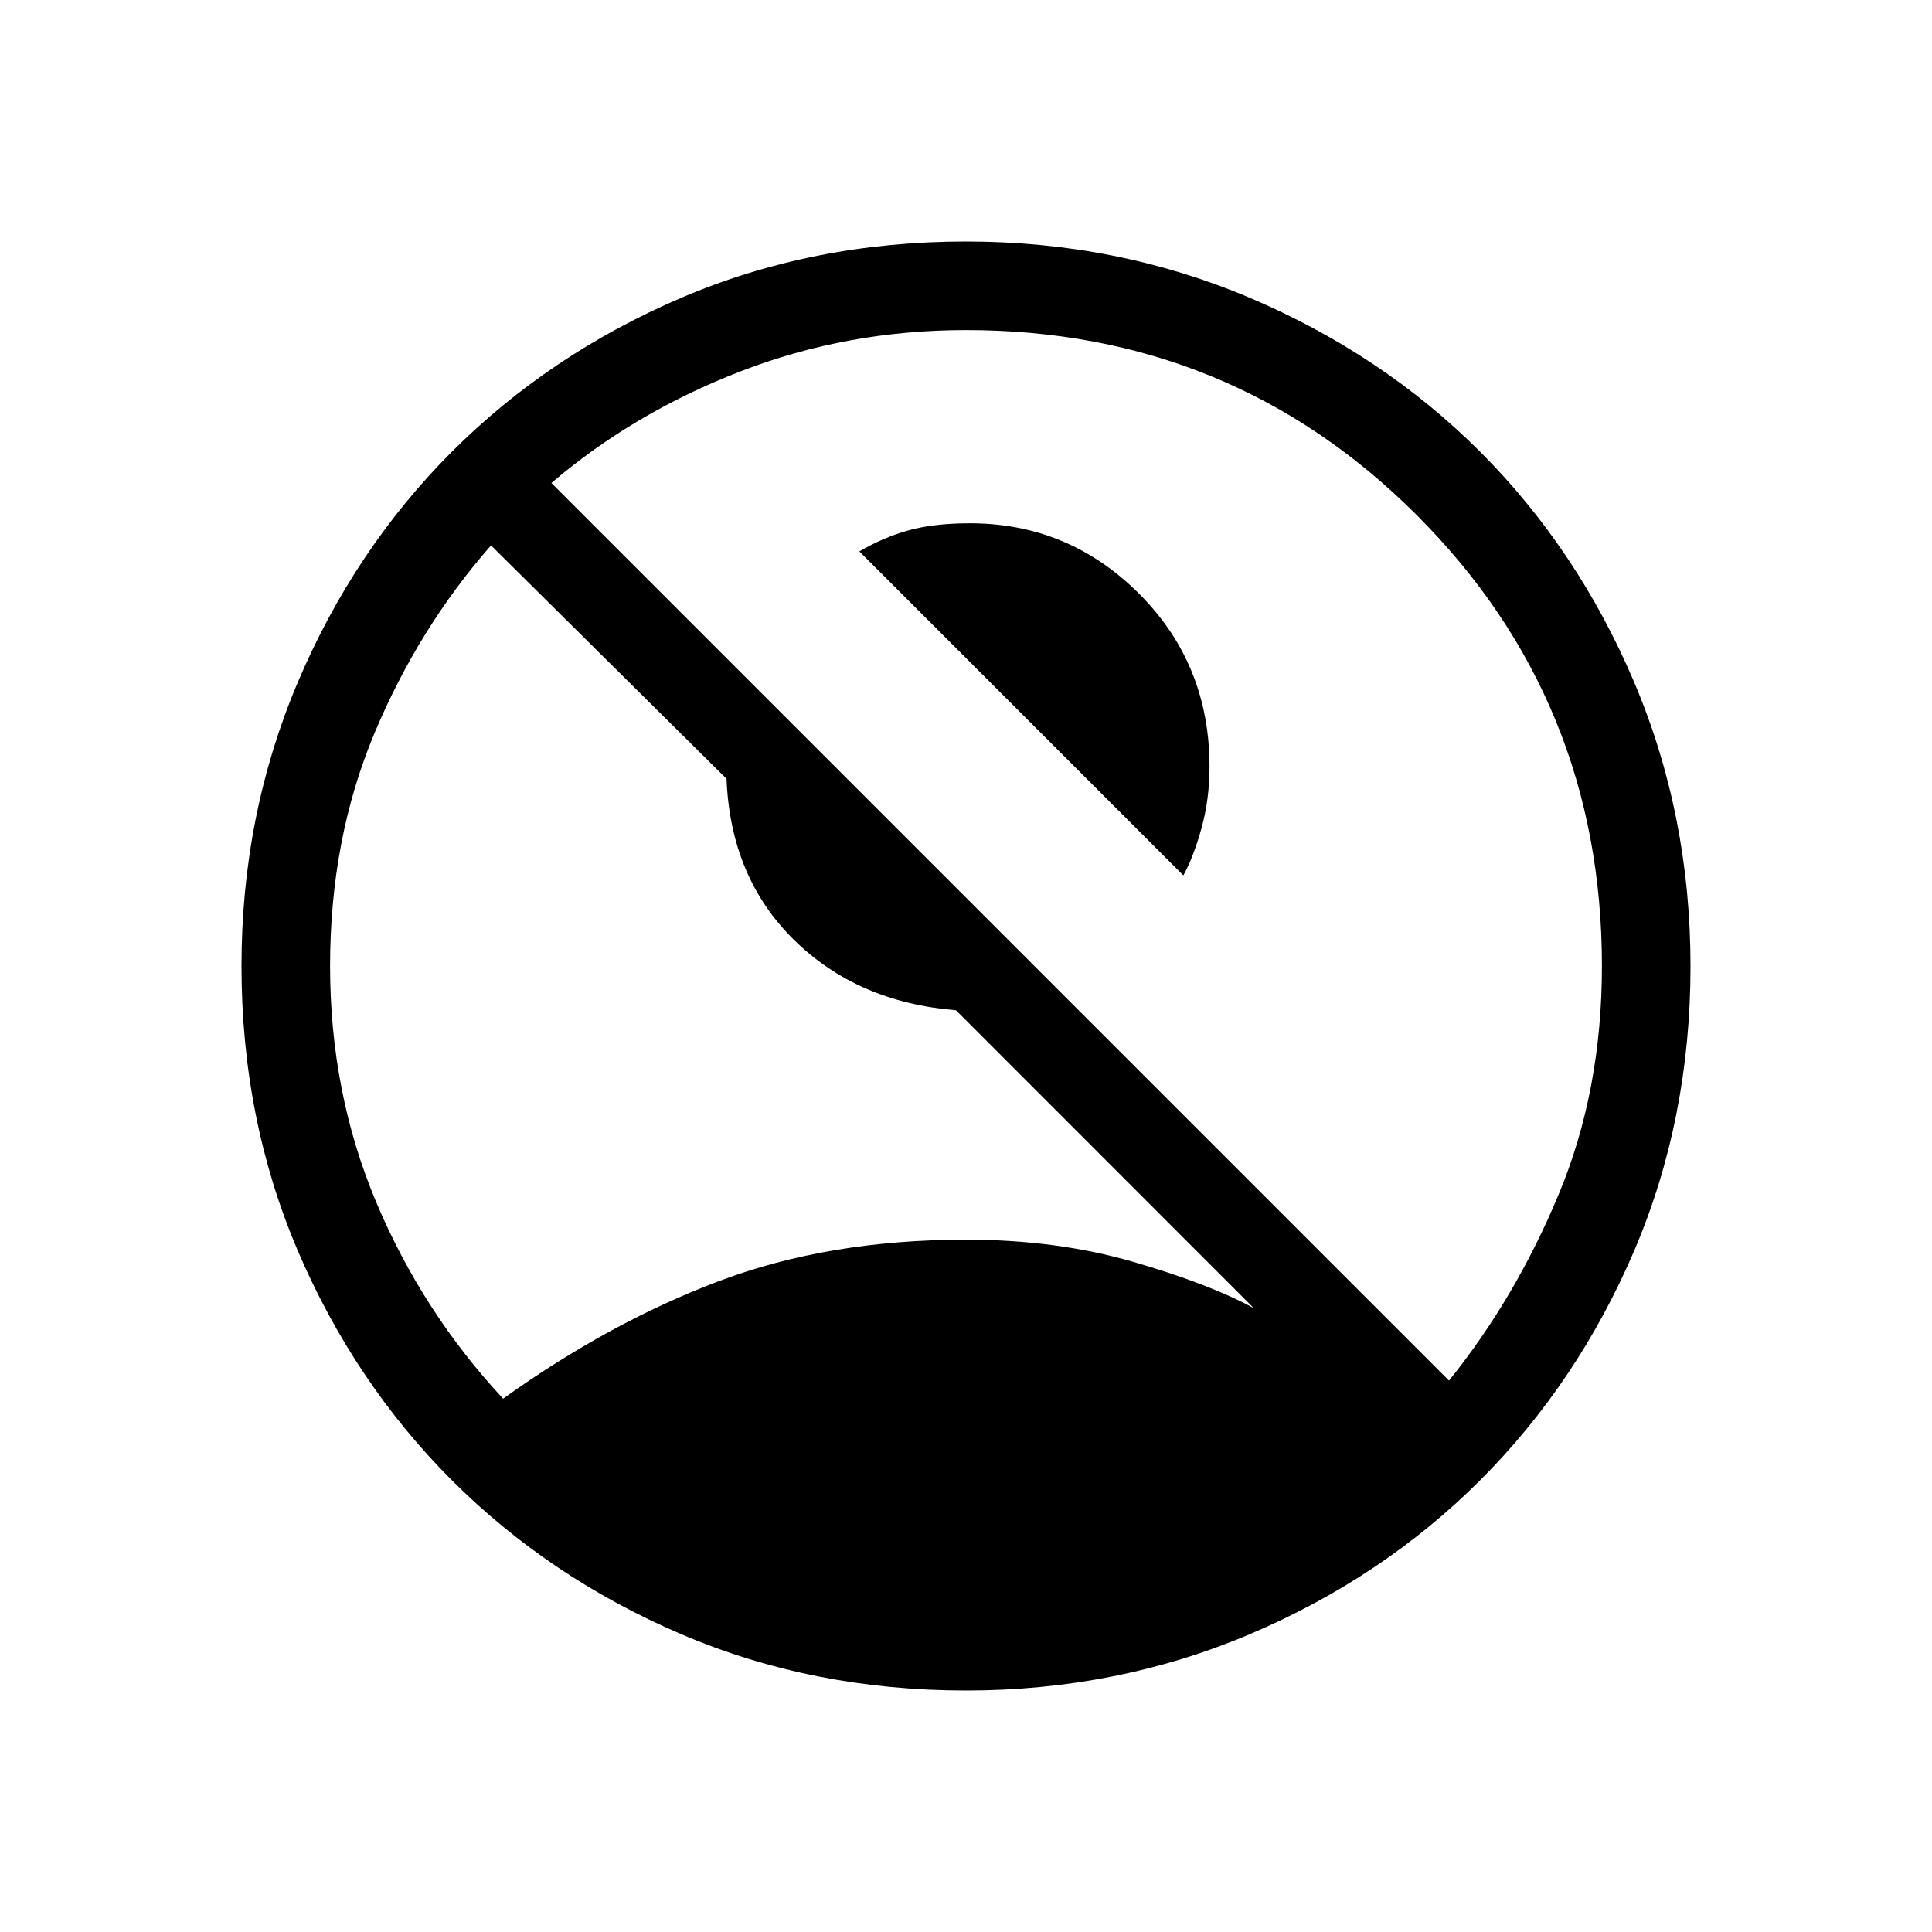 <svg xmlns="http://www.w3.org/2000/svg" height="20" width="20"><path d="M12.25 9.062 8.896 5.708q.25-.146.51-.218.261-.073.636-.073 1.02 0 1.75.729.729.729.729 1.792 0 .333-.083.635-.084.302-.188.489Zm-7.042 5.417q1.104-.791 2.24-1.219 1.135-.427 2.552-.427.938 0 1.729.229.792.23 1.25.48l-3.083-3.084q-1.021-.083-1.677-.729-.657-.646-.698-1.667L5.083 5.646q-.75.854-1.208 1.948Q3.417 8.688 3.417 10t.479 2.448q.479 1.135 1.312 2.031ZM15 14.292q.688-.854 1.135-1.927.448-1.073.448-2.365 0-2.75-1.916-4.667Q12.75 3.417 10 3.417q-1.229 0-2.333.427Q6.562 4.271 5.708 5ZM10 17.5q-1.583 0-2.948-.583-1.364-.584-2.375-1.594-1.01-1.011-1.594-2.375Q2.5 11.583 2.5 10q0-1.562.583-2.938.584-1.374 1.594-2.385 1.011-1.01 2.375-1.594Q8.417 2.5 10 2.5q1.562 0 2.938.583 1.374.584 2.385 1.594 1.01 1.011 1.594 2.385Q17.5 8.438 17.5 10q0 1.583-.583 2.948-.584 1.364-1.594 2.375-1.011 1.01-2.385 1.594-1.376.583-2.938.583Z"/></svg>